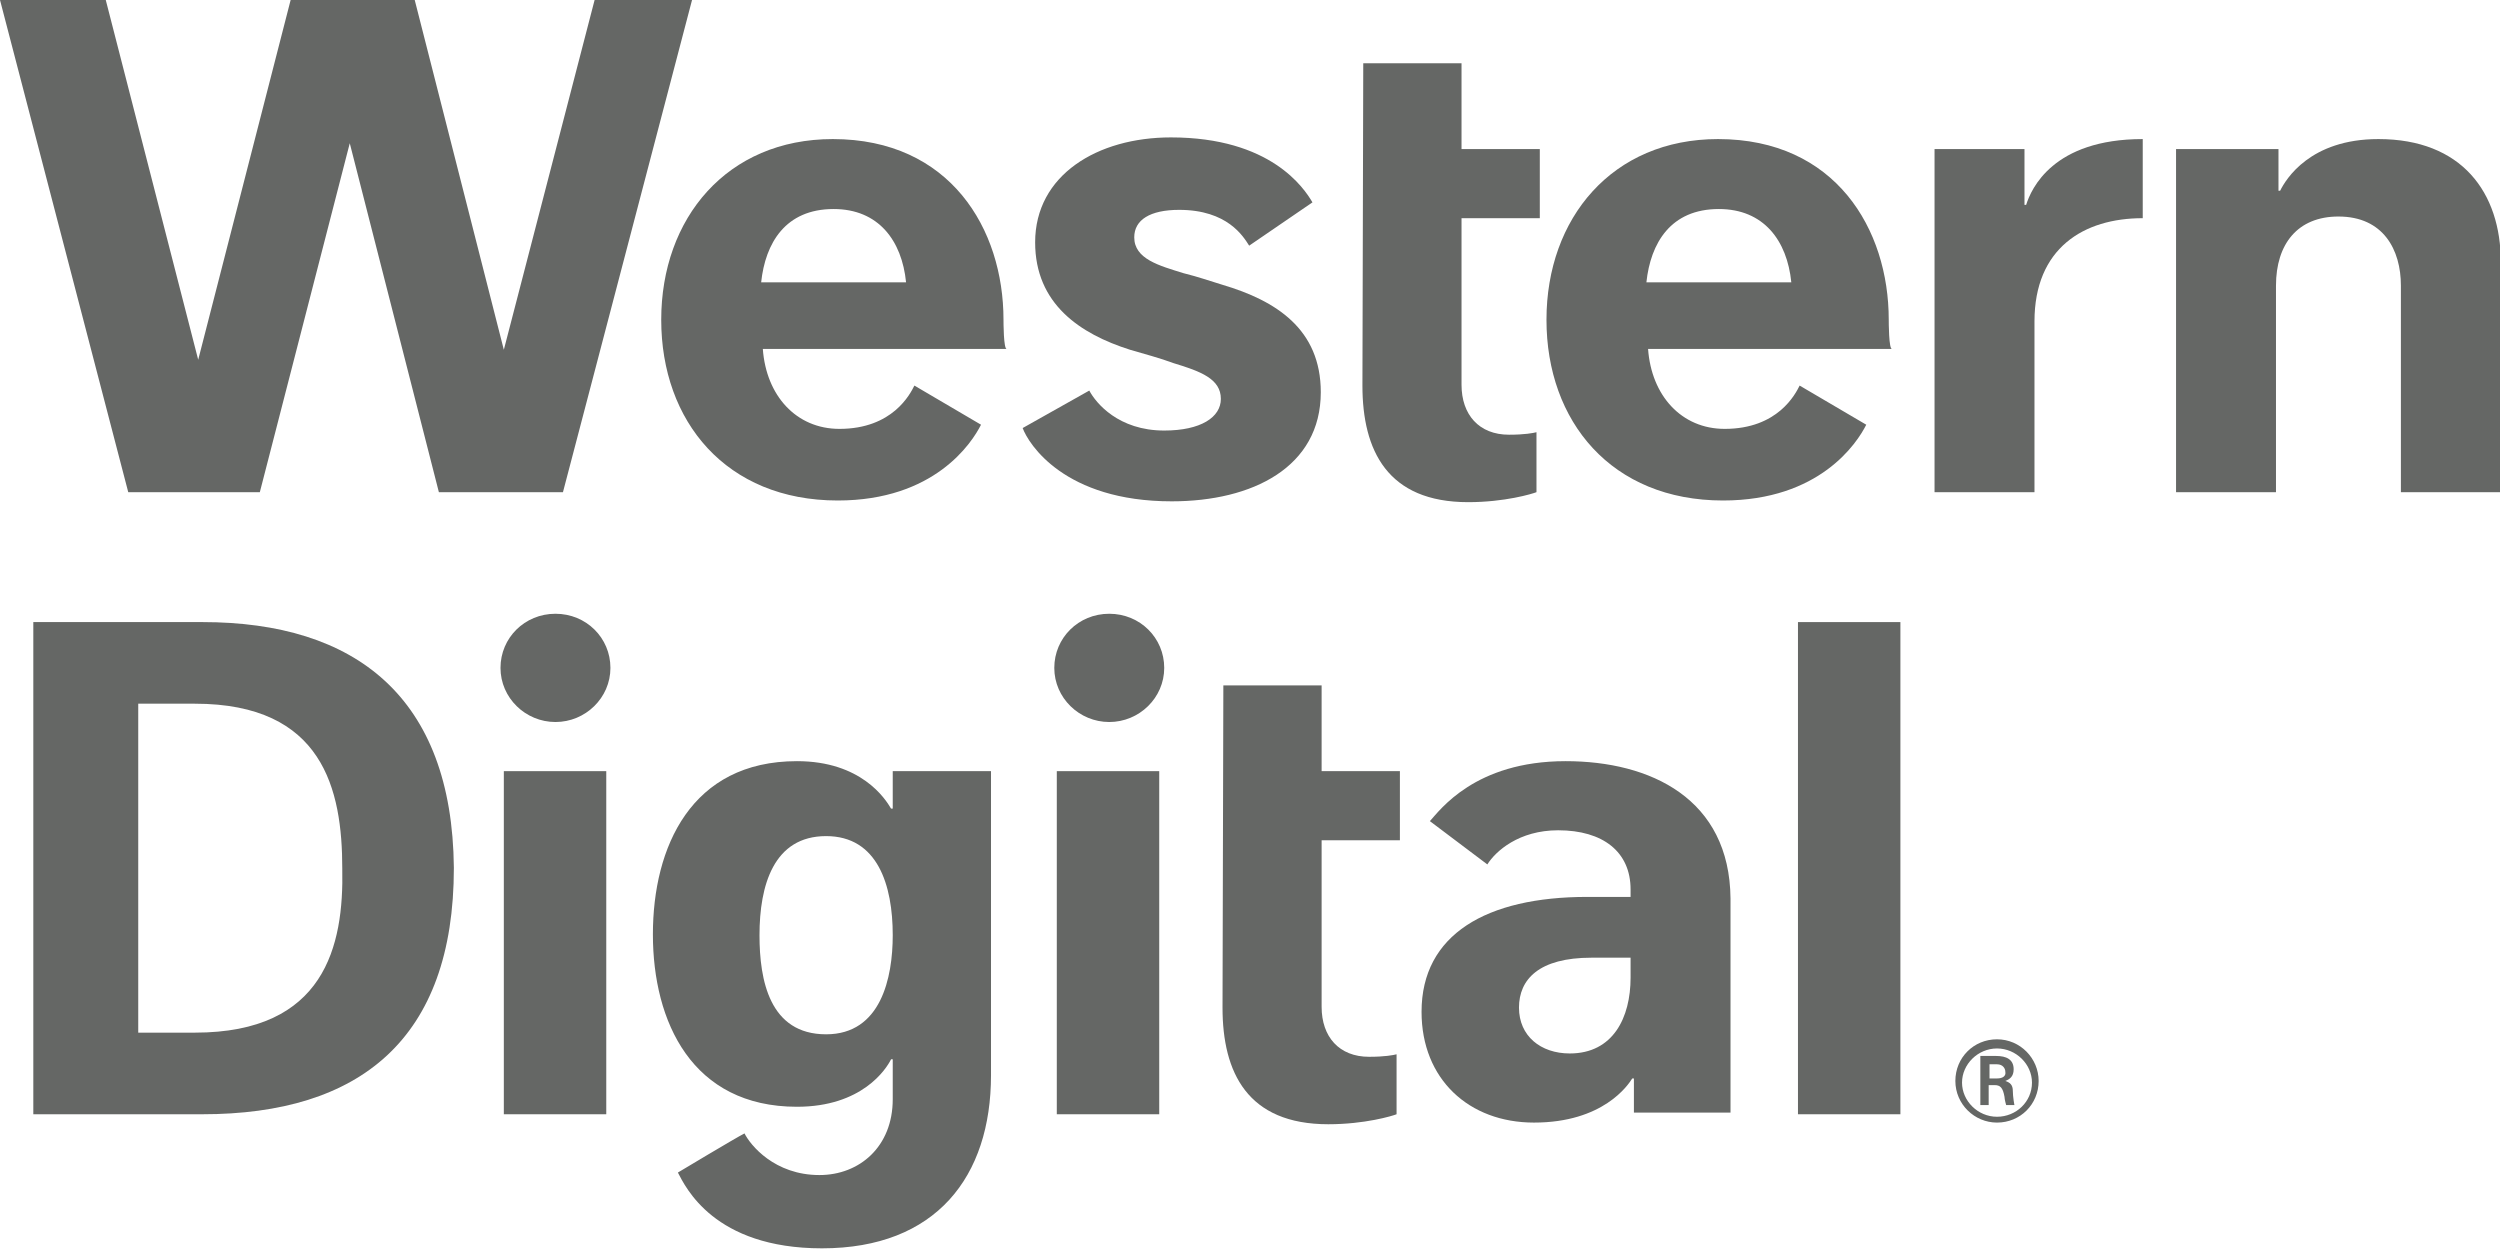 <?xml version="1.0" encoding="utf-8"?>
<!-- Generator: Adobe Illustrator 27.0.0, SVG Export Plug-In . SVG Version: 6.00 Build 0)  -->
<svg version="1.1" id="Layer_1" xmlns="http://www.w3.org/2000/svg" xmlns:xlink="http://www.w3.org/1999/xlink" x="0px" y="0px"
	 viewBox="0 0 300.2 150" style="enable-background:new 0 0 300.2 150;" xml:space="preserve">
<style type="text/css">
	.st0{fill-rule:evenodd;clip-rule:evenodd;fill:#656765;}
</style>
<g>
	<g>
		<path class="st0" d="M163.7,7.6h11.8v10.3h9.4v8.3h-9.4v20c0,3.6,2.1,6,5.7,6c1.9,0,2.9-0.2,3.3-0.3v7.2c-0.5,0.2-3.8,1.2-8.2,1.2
			c-9.7,0-12.7-6.2-12.7-14L163.7,7.6L163.7,7.6z"/>
		<path class="st0" d="M273.1,17.9h-11.8v41.2h12V34.3c0-5,2.6-8.3,7.5-8.3c5.4,0,7.5,4,7.5,8.3v24.8h12V31.5
			c0-8.4-4.7-14.8-14.7-14.8c-8.2,0-11.1,4.8-11.8,6.2h-0.2v-5C273.6,17.9,273.1,17.9,273.1,17.9z"/>
		<path class="st0" d="M257.3,16.7c-10.8,0-13.4,6-14,7.9h-0.2v-6.7h-10.8v41.2h12V38.6c0-8.8,5.9-12.4,13-12.4V16.7z"/>
		<path class="st0" d="M150,29.5l7.6-5.2c-1-1.7-5-7.8-17-7.8c-8.8,0-16.3,4.5-16.3,12.6c0,7.4,5.4,11,11.4,12.9
			c1.7,0.5,3.6,1,5.2,1.6c3.3,1,5.7,1.9,5.7,4.3c0,2.2-2.4,3.8-6.8,3.8c-5.5,0-8.2-3.3-9-4.8l-8,4.5c0.7,1.9,5,8.8,17.9,8.8
			c9.7,0,17.9-4.1,17.9-13.1c0-7.6-5.4-11-11.8-12.9c-1.6-0.5-3.1-1-4.7-1.4c-2.9-0.9-5.9-1.7-5.9-4.3c0-2.1,1.9-3.3,5.4-3.3
			C147.4,25.2,149.3,28.4,150,29.5"/>
		<polygon class="st0" points="71.4,0 60.5,42 49.8,0 34.9,0 23.8,43.2 12.7,0 0,0 15.4,59.1 31.2,59.1 42,17.2 52.7,59.1 
			67.6,59.1 83.1,0 		"/>
		<path class="st0" d="M91.4,33.9c0.5-4.7,2.9-8.8,8.7-8.8c5.4,0,8.2,3.8,8.7,8.8H91.4z M120.5,38.4c0-10.9-6.4-21.7-20.5-21.7
			c-12.7,0-20.6,9.5-20.6,21.7s7.8,21.7,21.2,21.7c11.6,0,16.1-6.9,17.2-9.1l-8-4.7c-0.5,1-2.6,5.2-9,5.2c-5.2,0-8.8-4-9.2-9.6h29.3
			C120.5,42,120.5,38.6,120.5,38.4"/>
		<path class="st0" d="M197.7,33.9c0.5-4.7,2.9-8.8,8.7-8.8c5.4,0,8.2,3.8,8.7,8.8H197.7z M226.8,38.4c0-10.9-6.4-21.7-20.5-21.7
			c-12.7,0-20.6,9.5-20.6,21.7s7.8,21.7,21.2,21.7c11.6,0,16.1-6.9,17.2-9.1l-8-4.7c-0.5,1-2.6,5.2-9,5.2c-5.2,0-8.8-4-9.2-9.6h29.3
			C226.8,42,226.8,38.6,226.8,38.4"/>
	</g>
	<g>
		<path class="st0" d="M146.9,82.3h11.8v10.3h9.4v8.3h-9.4v20c0,3.6,2.1,6,5.7,6c1.9,0,2.9-0.2,3.3-0.3v7.2
			c-0.5,0.2-3.8,1.2-8.2,1.2c-9.7,0-12.7-6.2-12.7-14L146.9,82.3L146.9,82.3z"/>
		<path class="st0" d="M23.4,124h-6.8V84.5h6.8c15.4,0,17.7,10.3,17.7,19.8C41.3,113.6,39,124,23.4,124 M24.3,74.7H4v59.1h20.3
			c18.9,0,30.2-9,30.2-29.6C54.3,83.7,42.7,74.7,24.3,74.7"/>
		<rect x="215.9" y="74.7" class="st0" width="12.3" height="59.1"/>
		<path class="st0" d="M239.8,134.1c-2.3,0-4.2-1.9-4.2-4.1c0-2.2,1.9-4.1,4.2-4.1s4.2,1.9,4.2,4.1
			C244,132.3,242.1,134.1,239.8,134.1 M239.8,124.8c-2.8,0-5,2.2-5,5s2.3,5,5,5c2.8,0,5-2.2,5-5
			C244.8,127.1,242.6,124.8,239.8,124.8"/>
		<path class="st0" d="M239.8,129.5h-0.9v-1.7h0.9c0.7,0,1,0.5,1,0.9C240.9,129.2,240.5,129.5,239.8,129.5 M241.7,131
			c0-0.7-0.3-1-0.9-1.2c0.5-0.2,1-0.5,1-1.4c0-1.2-0.9-1.6-2.1-1.6h-1.9v5.9h1v-2.4h0.7c0.7,0,1,0.3,1.2,1.4c0,0.3,0.2,1,0.2,1h1
			C241.9,132.8,241.7,131.7,241.7,131"/>
		<path class="st0" d="M99.2,124.2c-6.8,0-8-6.5-8-11.9c0-6,1.7-11.9,8-11.9c6.2,0,8,5.9,8,11.9C107.2,117.4,105.8,124.2,99.2,124.2
			 M107.2,92.6v4.5H107c-0.7-1.2-3.6-5.7-11.3-5.7c-12.7,0-17.3,10.3-17.3,20.8s4.7,20.7,17.3,20.7c7.8,0,10.7-4.5,11.3-5.7h0.2v4.8
			c0,5.7-4,9.1-8.8,9.1c-5.4,0-8.3-3.6-9-5c-1,0.5-8,4.7-8,4.7c0.9,1.7,4.3,9.1,17.3,9.1c13.7,0,20.3-8.6,20.3-20.8V92.6H107.2z"/>
		<path class="st0" d="M195.8,117.4c0,4.8-2.1,9.1-7.3,9.1c-3.5,0-6.1-2.1-6.1-5.5s2.4-6,8.7-6h4.7L195.8,117.4L195.8,117.4z
			 M188,91.4c-10.9,0-15.1,5.9-16.3,7.2l6.9,5.2c1-1.6,3.8-4.1,8.5-4.1c5.4,0,8.7,2.6,8.7,7.1v0.9h-5.2c-12.1,0-19.9,4.5-19.9,13.8
			c0,8.1,5.7,13.3,13.5,13.3c8.3,0,11.3-4.5,11.8-5.3h0.2v4.1h11.6v-25.7C207.7,95.9,198.2,91.4,188,91.4"/>
		<rect x="60.5" y="92.6" class="st0" width="12.3" height="41.2"/>
		<path class="st0" d="M73.3,80.2c0,3.6-3,6.5-6.6,6.5s-6.6-2.9-6.6-6.5s2.9-6.5,6.6-6.5S73.3,76.6,73.3,80.2"/>
		<rect x="126.9" y="92.6" class="st0" width="12.3" height="41.2"/>
		<path class="st0" d="M139.8,80.2c0,3.6-3,6.5-6.6,6.5s-6.6-2.9-6.6-6.5s2.9-6.5,6.6-6.5S139.8,76.6,139.8,80.2"/>
	</g>
</g>
</svg>
